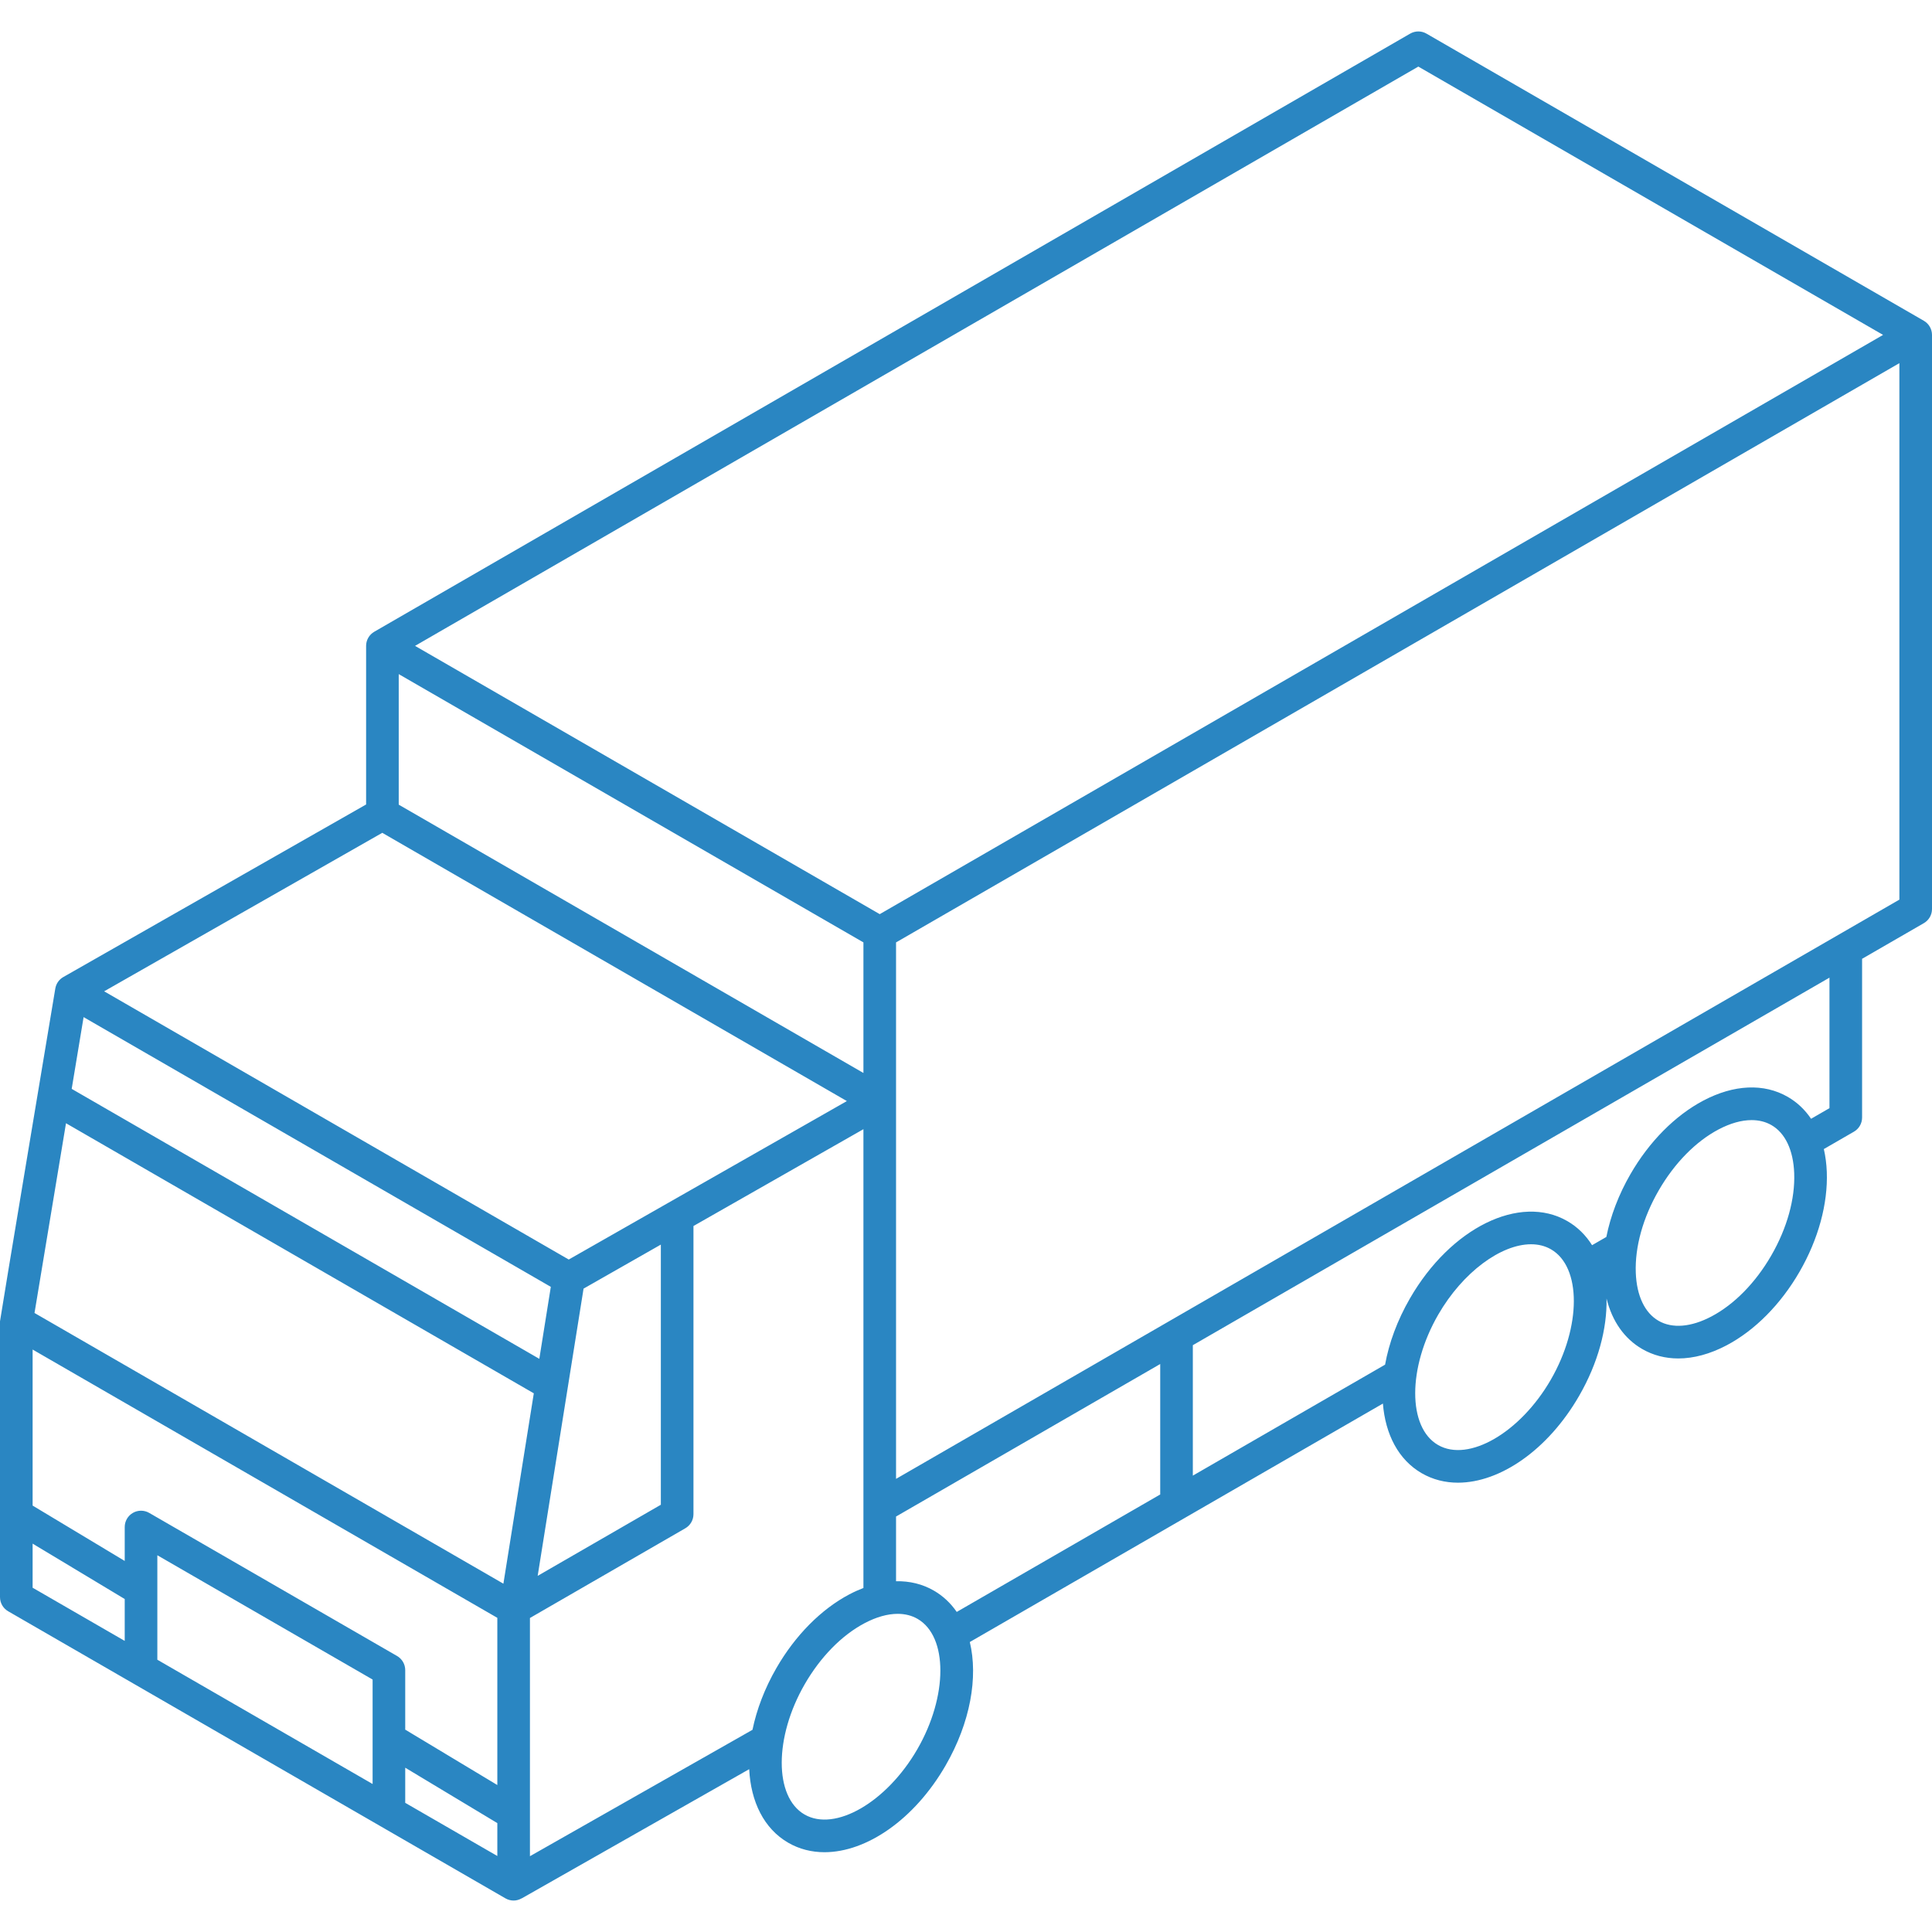 <?xml version="1.0" encoding="iso-8859-1"?>
<!-- Generator: Adobe Illustrator 18.0.0, SVG Export Plug-In . SVG Version: 6.00 Build 0)  -->
<!DOCTYPE svg PUBLIC "-//W3C//DTD SVG 1.1//EN" "http://www.w3.org/Graphics/SVG/1.1/DTD/svg11.dtd">
<svg version="1.1" fill= "#2A86C2" id="Capa_1" xmlns="http://www.w3.org/2000/svg" xmlns:xlink="http://www.w3.org/1999/xlink" x="0px" y="0px"
	 viewBox="0 0 473.875 473.875" style="enable-background:new 0 0 473.875 473.875;" xml:space="preserve">
<path d="M471.875,78.682L349.883,8.249c-1.237-0.715-2.763-0.715-4,0L91.798,154.953c-1.238,0.714-2,2.035-2,3.464v38.905
	l-74.274,42.326c-1.056,0.602-1.765,1.645-1.96,2.821c0,0-13.564,81.151-13.564,81.615v67.657c0,1.429,0.762,2.75,2,3.464
	l121.981,70.421c0.624,0.36,1.313,0.535,1.997,0.535c0.689,0,1.365-0.194,1.973-0.539l0.007,0.012l55.802-31.696
	c0.393,7.978,3.623,14.608,9.583,18.049c2.724,1.572,5.738,2.319,8.888,2.319c10.298,0,22.036-7.993,29.702-21.271
	c6.1-10.565,8.005-21.683,5.939-30.281l101.323-58.492c0.597,7.548,3.804,13.787,9.523,17.089c2.724,1.572,5.738,2.319,8.888,2.319
	c10.299,0,22.037-7.993,29.703-21.271c4.677-8.1,6.891-16.527,6.739-23.893c1.371,5.558,4.373,9.853,8.747,12.378
	c2.676,1.545,5.669,2.315,8.85,2.315c3.768,0,7.798-1.081,11.875-3.233c6.915-3.65,13.259-10.054,17.866-18.033
	c4.607-7.979,6.981-16.676,6.685-24.489c-0.075-1.982-0.324-3.852-0.726-5.605l7.383-4.262c1.238-0.714,2-2.035,2-3.464v-38.939
	l15.148-8.745c1.238-0.715,2-2.035,2-3.464V82.146C473.875,80.717,473.113,79.397,471.875,78.682z M347.883,16.332l113.992,65.814
	L215.779,224.22l-113.981-65.803L347.883,16.332z M97.798,165.345l113.981,65.803v32.029L97.798,197.364V165.345z M93.762,204.271
	l113.955,65.798L139.5,308.934L25.544,243.146L93.762,204.271z M91.392,437.575l-52.8-30.482v-25.623l52.8,30.482V437.575z
	 M97.392,406.177l-60.8-35.1c-1.238-0.714-2.763-0.714-4,0c-1.238,0.714-2,2.035-2,3.464v8.326L8,369.282v-38.27l113.983,65.806
	v41.01l-22.591-13.589v-14.598C99.392,408.213,98.629,406.892,97.392,406.177z M132.282,333.291L17.585,267.075l2.92-17.6
	l114.597,66.159L132.282,333.291z M130.931,341.749l-7.458,46.692L8.465,322.043l7.722-46.538L130.931,341.749z M143.133,316.071
	l18.957-10.8v63.809l-30.21,17.441L143.133,316.071z M8,378.617l22.591,13.586v10.271L8,389.431V378.617z M99.392,442.193v-8.618
	l22.591,13.589v8.071L99.392,442.193z M184.568,424.28l-54.585,31.004v-58.429l38.108-22.001c1.238-0.715,2-2.035,2-3.464v-70.676
	l41.688-23.75v112.533c-1.145,0.438-2.297,0.952-3.454,1.562c-6.915,3.65-13.26,10.055-17.866,18.034
	C187.545,414.14,185.593,419.313,184.568,424.28z M225.005,429.036c-7.51,13.007-20.179,20.342-27.663,16.023
	c-7.485-4.322-7.465-18.961,0.044-31.968c3.863-6.69,9.074-12.003,14.673-14.959c2.891-1.526,5.653-2.295,8.123-2.295
	c1.799,0,3.443,0.409,4.868,1.231C232.535,401.39,232.515,416.03,225.005,429.036z M229.05,390.14
	c-2.793-1.613-5.935-2.371-9.271-2.3v-15.871l64.796-37.407v31.996l-49.908,28.811C233.193,393.232,231.322,391.452,229.05,390.14z
	 M380.381,338.401c-7.509,13.006-20.175,20.345-27.663,16.023c-7.485-4.322-7.464-18.961,0.045-31.968
	c6.045-10.469,15.431-17.266,22.767-17.266c1.778,0,3.436,0.399,4.896,1.242C387.911,310.754,387.89,325.394,380.381,338.401z
	 M434.458,307.935c-3.863,6.69-9.074,12.003-14.673,14.958c-4.997,2.638-9.61,3.016-12.99,1.064
	c-3.38-1.951-5.359-6.135-5.574-11.782c-0.24-6.327,1.755-13.496,5.618-20.186c3.863-6.69,9.074-12.003,14.673-14.958
	c2.891-1.526,5.653-2.295,8.122-2.295c1.799,0,3.443,0.409,4.868,1.231c3.38,1.951,5.359,6.135,5.573,11.781
	C440.315,294.076,438.32,301.245,434.458,307.935z M448.727,271.805l-4.514,2.606c-1.503-2.227-3.415-4.046-5.711-5.371
	c-5.847-3.376-13.208-3.05-20.725,0.917c-6.915,3.65-13.26,10.054-17.866,18.033c-2.878,4.985-4.885,10.251-5.913,15.406l-3.5,2.02
	c-1.535-2.444-3.561-4.462-6.072-5.912c-11.631-6.711-28.58,1.612-38.591,18.952c-3.125,5.412-5.151,10.971-6.106,16.262
	l-47.154,27.221v-31.996l156.152-90.148V271.805z M219.779,362.731V231.148L465.875,89.074v131.583L219.779,362.731z"/>
<g>
</g>
<g>
</g>
<g>
</g>
<g>
</g>
<g>
</g>
<g>
</g>
<g>
</g>
<g>
</g>
<g>
</g>
<g>
</g>
<g>
</g>
<g>
</g>
<g>
</g>
<g>
</g>
<g>
</g>
</svg>

